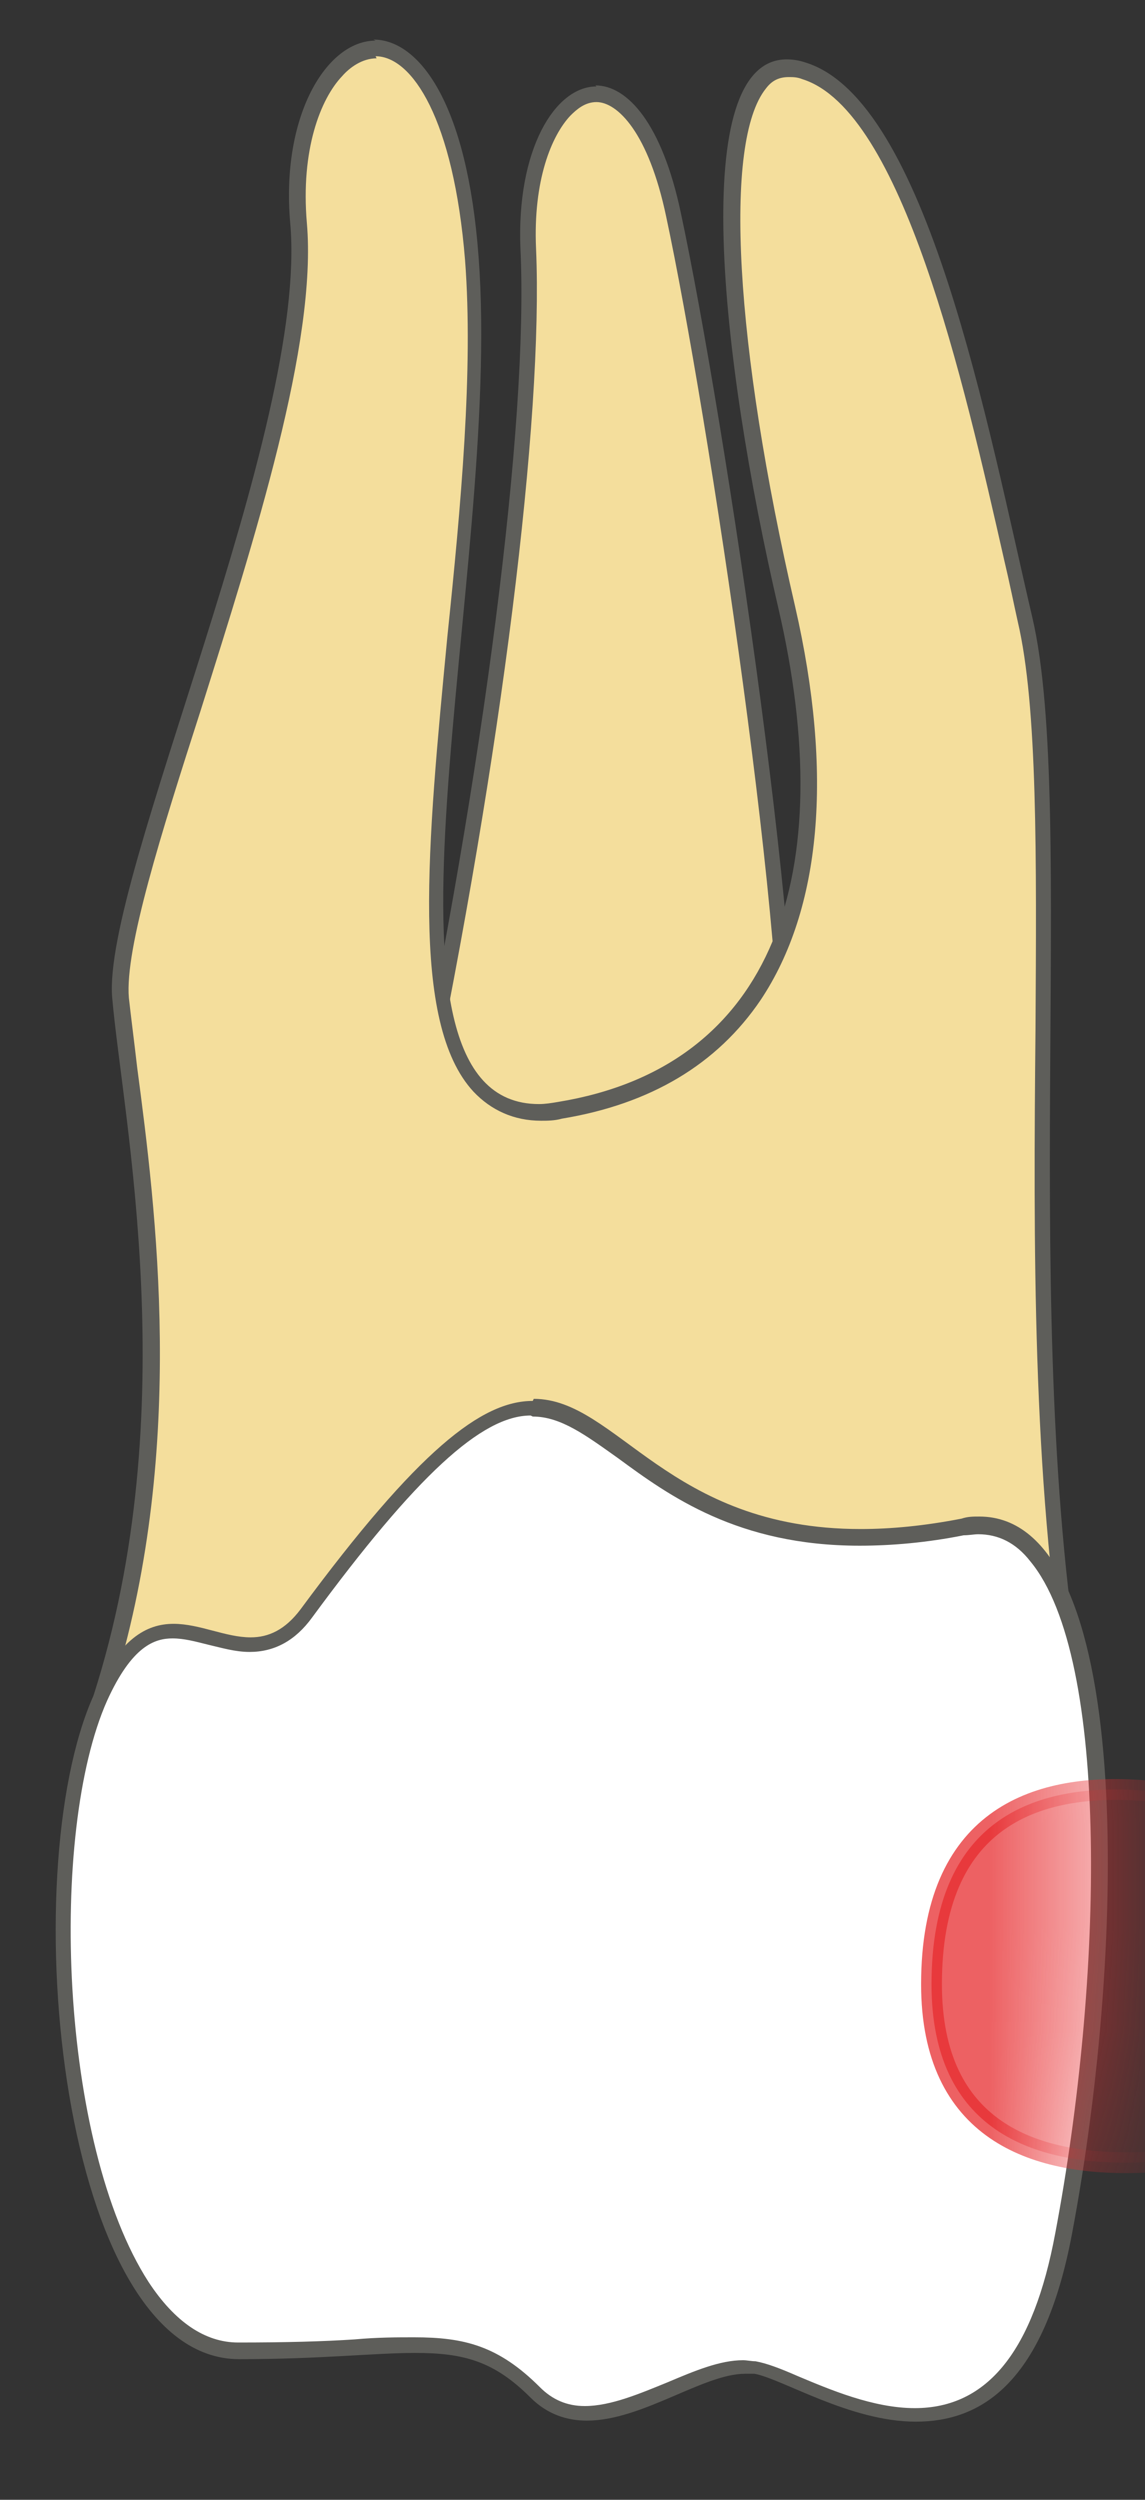 <svg width="11" height="24" viewBox="0 0 11 24" fill="none" xmlns="http://www.w3.org/2000/svg">
<rect x="0" y="0" width="11" height="24" fill="#333333" stroke="none"/>
<path d="M4.02 10.73C4.74 7.29 5.15 4.02 5.07 2.39C5.04 1.81 5.17 1.32 5.42 1.06C5.51 0.96 5.62 0.91 5.72 0.91C5.96 0.91 6.29 1.21 6.47 2.07C6.89 4.03 7.71 9.47 7.55 10.81L4.02 10.74V10.73Z" fill="#F4DE9C"/>
<path d="M5.73 0.98C5.93 0.98 6.23 1.27 6.4 2.08C6.8 3.95 7.61 9.3 7.48 10.73L4.11 10.66C4.82 7.25 5.22 4.02 5.15 2.39C5.12 1.73 5.3 1.3 5.48 1.11C5.54 1.05 5.62 0.98 5.73 0.98ZM5.73 0.83C5.33 0.83 4.96 1.44 5 2.39C5.08 4.06 4.64 7.43 3.93 10.8L7.61 10.87C7.81 9.64 6.96 4 6.54 2.04C6.36 1.19 6.03 0.82 5.72 0.82L5.73 0.83Z" fill="#5E5E5A"/>
<path d="M1.01 16.21C1.72 13.93 1.42 11.63 1.25 10.25C1.22 9.99 1.19 9.76 1.17 9.57C1.13 9.09 1.48 7.97 1.86 6.78C2.38 5.13 2.98 3.26 2.87 2.13C2.82 1.52 2.95 0.96 3.23 0.66C3.35 0.53 3.48 0.46 3.62 0.46C3.98 0.46 4.44 0.99 4.55 2.49C4.63 3.55 4.51 4.85 4.38 6.12C4.2 8.01 4.03 9.8 4.61 10.44C4.76 10.61 4.96 10.69 5.2 10.69C5.26 10.69 5.32 10.69 5.39 10.67C6.22 10.54 6.85 10.16 7.25 9.56C7.82 8.71 7.93 7.42 7.57 5.84C7.13 3.92 6.79 1.44 7.3 0.8C7.38 0.7 7.47 0.66 7.58 0.66C7.63 0.66 7.68 0.66 7.73 0.68C8.73 0.99 9.3 3.51 9.72 5.36L9.85 5.95C10.04 6.77 10.03 8.21 10.02 9.88C10.01 11.93 9.99 14.24 10.32 16.2H1L1.01 16.21Z" fill="#F4DE9C"/>
<path d="M3.608 0.54C3.958 0.54 4.358 1.14 4.468 2.5C4.548 3.55 4.428 4.86 4.298 6.11C4.108 8.1 3.938 9.82 4.548 10.48C4.718 10.66 4.938 10.76 5.198 10.76C5.258 10.76 5.328 10.76 5.398 10.74C6.248 10.6 6.888 10.22 7.308 9.6C7.888 8.73 8.008 7.43 7.638 5.82C7.058 3.31 6.948 1.36 7.358 0.85C7.418 0.77 7.488 0.74 7.578 0.74C7.618 0.74 7.658 0.74 7.708 0.76C8.668 1.06 9.258 3.66 9.648 5.38C9.698 5.59 9.738 5.79 9.778 5.97C9.968 6.78 9.958 8.22 9.948 9.89C9.928 11.91 9.918 14.19 10.238 16.14H1.108C1.788 13.88 1.498 11.61 1.318 10.25C1.288 9.99 1.258 9.76 1.238 9.58C1.198 9.11 1.548 8 1.928 6.82C2.448 5.17 3.048 3.29 2.948 2.14C2.888 1.44 3.078 0.95 3.288 0.73C3.358 0.65 3.478 0.56 3.618 0.56M3.608 0.39C3.138 0.39 2.698 1.11 2.788 2.14C2.968 4.12 0.978 8.44 1.078 9.58C1.178 10.73 1.778 13.54 0.898 16.28H10.408C9.778 12.7 10.348 7.77 9.918 5.93C9.488 4.09 8.908 0.96 7.738 0.6C7.678 0.58 7.618 0.57 7.558 0.57C6.608 0.57 6.918 3.43 7.478 5.84C8.068 8.38 7.448 10.24 5.358 10.58C5.298 10.59 5.238 10.6 5.178 10.6C3.368 10.6 4.828 5.51 4.598 2.47C4.488 0.97 4.018 0.38 3.588 0.38L3.608 0.39Z" fill="#5E5E5A"/>
<path d="M8.797 23.189C8.377 23.189 7.947 23.009 7.637 22.879C7.477 22.809 7.347 22.759 7.257 22.739H7.157C6.957 22.739 6.717 22.839 6.467 22.949C6.187 23.069 5.907 23.189 5.637 23.189C5.447 23.189 5.287 23.119 5.147 22.989C4.767 22.609 4.447 22.539 3.987 22.539C3.827 22.539 3.637 22.539 3.427 22.559C3.127 22.579 2.757 22.589 2.307 22.589C1.957 22.589 1.647 22.379 1.377 21.969C0.497 20.619 0.407 17.599 0.977 16.319C1.227 15.749 1.487 15.679 1.677 15.679C1.797 15.679 1.917 15.709 2.037 15.739C2.157 15.769 2.287 15.799 2.417 15.799C2.637 15.799 2.807 15.709 2.957 15.499C3.967 14.119 4.617 13.529 5.127 13.529C5.417 13.529 5.667 13.709 5.987 13.949C6.487 14.319 7.117 14.779 8.267 14.779C8.577 14.779 8.907 14.749 9.257 14.679C9.307 14.679 9.367 14.659 9.417 14.659C9.637 14.659 9.817 14.749 9.977 14.949C10.767 15.899 10.697 19.019 10.236 21.469C10.017 22.639 9.547 23.209 8.817 23.209L8.797 23.189Z" fill="white"/>
<path d="M5.118 13.6C5.388 13.6 5.628 13.78 5.938 14C6.428 14.36 7.088 14.84 8.258 14.84C8.568 14.84 8.908 14.81 9.258 14.74C9.308 14.74 9.358 14.73 9.398 14.73C9.588 14.73 9.758 14.81 9.898 14.99C10.668 15.92 10.598 19.01 10.138 21.44C9.928 22.57 9.488 23.12 8.788 23.12C8.388 23.12 7.968 22.94 7.658 22.81C7.498 22.74 7.368 22.69 7.258 22.67C7.218 22.67 7.178 22.66 7.138 22.66C6.918 22.66 6.678 22.76 6.418 22.87C6.148 22.98 5.868 23.1 5.618 23.1C5.448 23.1 5.308 23.04 5.188 22.92C4.788 22.52 4.458 22.44 3.978 22.44C3.818 22.44 3.628 22.44 3.408 22.46C3.108 22.48 2.738 22.49 2.288 22.49C1.968 22.49 1.678 22.29 1.428 21.91C0.568 20.58 0.468 17.59 1.028 16.33C1.268 15.8 1.488 15.73 1.658 15.73C1.768 15.73 1.878 15.76 1.998 15.79C2.128 15.82 2.258 15.86 2.398 15.86C2.638 15.86 2.838 15.75 2.998 15.53C3.998 14.17 4.628 13.59 5.098 13.59M5.118 13.45C4.628 13.45 4.018 13.92 2.888 15.45C2.738 15.65 2.578 15.72 2.408 15.72C2.168 15.72 1.918 15.59 1.668 15.59C1.408 15.59 1.148 15.73 0.898 16.28C0.128 18 0.578 22.65 2.298 22.65C3.078 22.65 3.598 22.59 3.988 22.59C4.458 22.59 4.748 22.67 5.098 23.02C5.258 23.18 5.448 23.24 5.638 23.24C6.168 23.24 6.758 22.79 7.158 22.79C7.188 22.79 7.218 22.79 7.248 22.79C7.518 22.84 8.168 23.25 8.798 23.25C9.428 23.25 10.028 22.88 10.298 21.45C10.828 18.65 10.898 14.56 9.408 14.56C9.348 14.56 9.298 14.56 9.238 14.58C8.878 14.65 8.558 14.68 8.268 14.68C6.418 14.68 5.928 13.43 5.128 13.43L5.118 13.45Z" fill="#5E5E5A"/>
<mask id="mask0_230_607" style="mask-type:luminance" maskUnits="userSpaceOnUse" x="0" y="13" width="11" height="11">
<path d="M0.968 16.26C0.198 17.98 0.538 22.65 2.258 22.65C3.978 22.65 4.408 22.38 5.048 23.03C5.688 23.68 6.658 22.71 7.198 22.82C7.738 22.93 9.708 24.37 10.248 21.48C10.798 18.58 10.848 14.28 9.178 14.61C5.058 15.41 6.068 11.07 2.838 15.47C2.248 16.28 1.598 14.83 0.958 16.28L0.968 16.26Z" fill="white"/>
</mask>
<g mask="url(#mask0_230_607)">
<path opacity="0.75" d="M12.919 17.71C12.919 17.71 8.949 15.87 8.949 19.05C8.949 21.87 12.889 20.36 12.889 20.36L12.919 17.71Z" fill="#E62C2F" stroke="#E62C2F" stroke-width="0.2" stroke-linecap="round" stroke-linejoin="round"/>
</g>
</svg>
